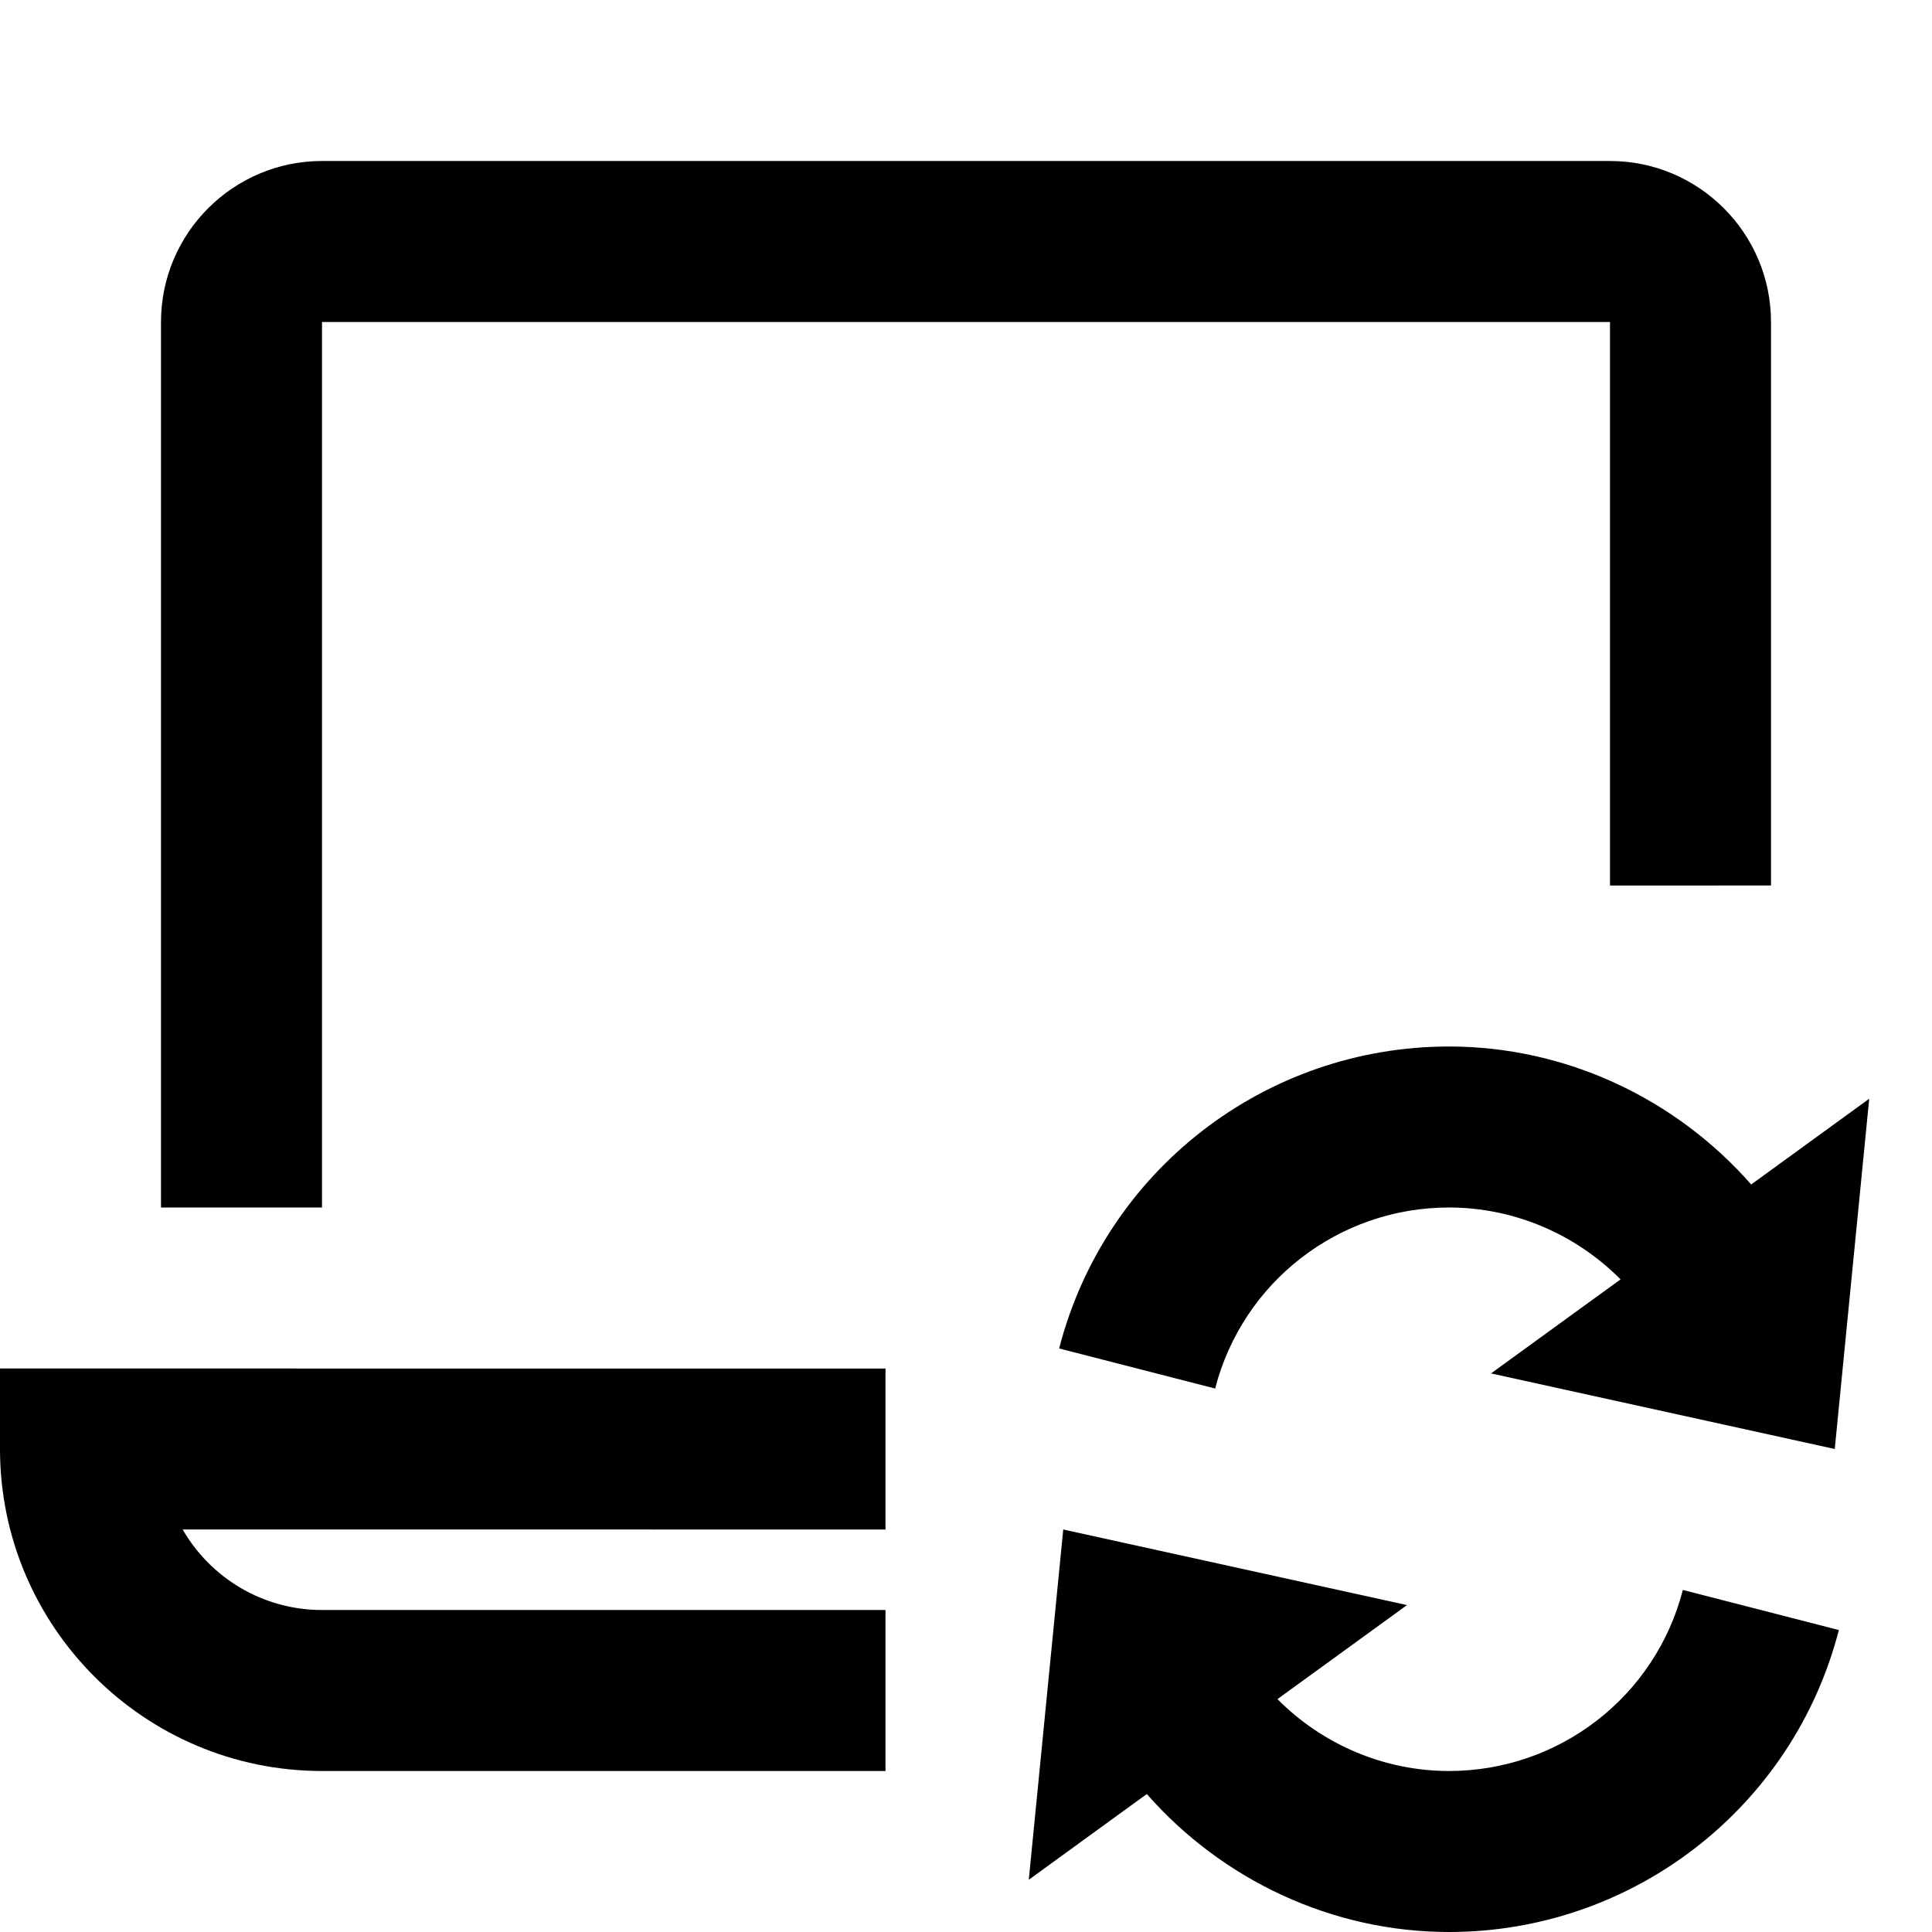 <?xml version="1.0" encoding="utf-8"?>
<!-- Generator: Adobe Illustrator 20.1.0, SVG Export Plug-In . SVG Version: 6.00 Build 0)  -->
<!DOCTYPE svg PUBLIC "-//W3C//DTD SVG 1.1//EN" "http://www.w3.org/Graphics/SVG/1.1/DTD/svg11.dtd">
<svg version="1.1" id="Layer_1" xmlns="http://www.w3.org/2000/svg" xmlns:xlink="http://www.w3.org/1999/xlink" x="0px" y="0px"
	 width="24px" height="24px" viewBox="0 0 24 24" enable-background="new 0 0 24 24" xml:space="preserve">
<path d="M22,11V4c0-1.103-0.897-2-2-2H4C2.897,2,2,2.897,2,4v11h2V4h16v7H22z"/>
<path d="M0,18c0,2.206,1.794,4,4,4h7v-2H4c-0.739,0-1.386-0.402-1.731-1H11v-2H0V18z"/>
<path d="M18,13c-2.282,0-4.273,1.542-4.843,3.751l1.938,0.498C15.436,15.925,16.63,15,18,15c0.808,0,1.574,0.331,2.131,0.893
	l-1.609,1.168L22.792,18l0.428-4.351l-1.466,1.065C20.814,13.644,19.45,13,18,13z"/>
<path d="M18,22c-0.808,0-1.574-0.331-2.131-0.893l1.609-1.168L13.208,19l-0.428,4.351l1.466-1.065C15.186,23.356,16.55,24,18,24
	c2.282,0,4.273-1.542,4.843-3.751l-1.938-0.498C20.564,21.075,19.37,22,18,22z"/>
</svg>

